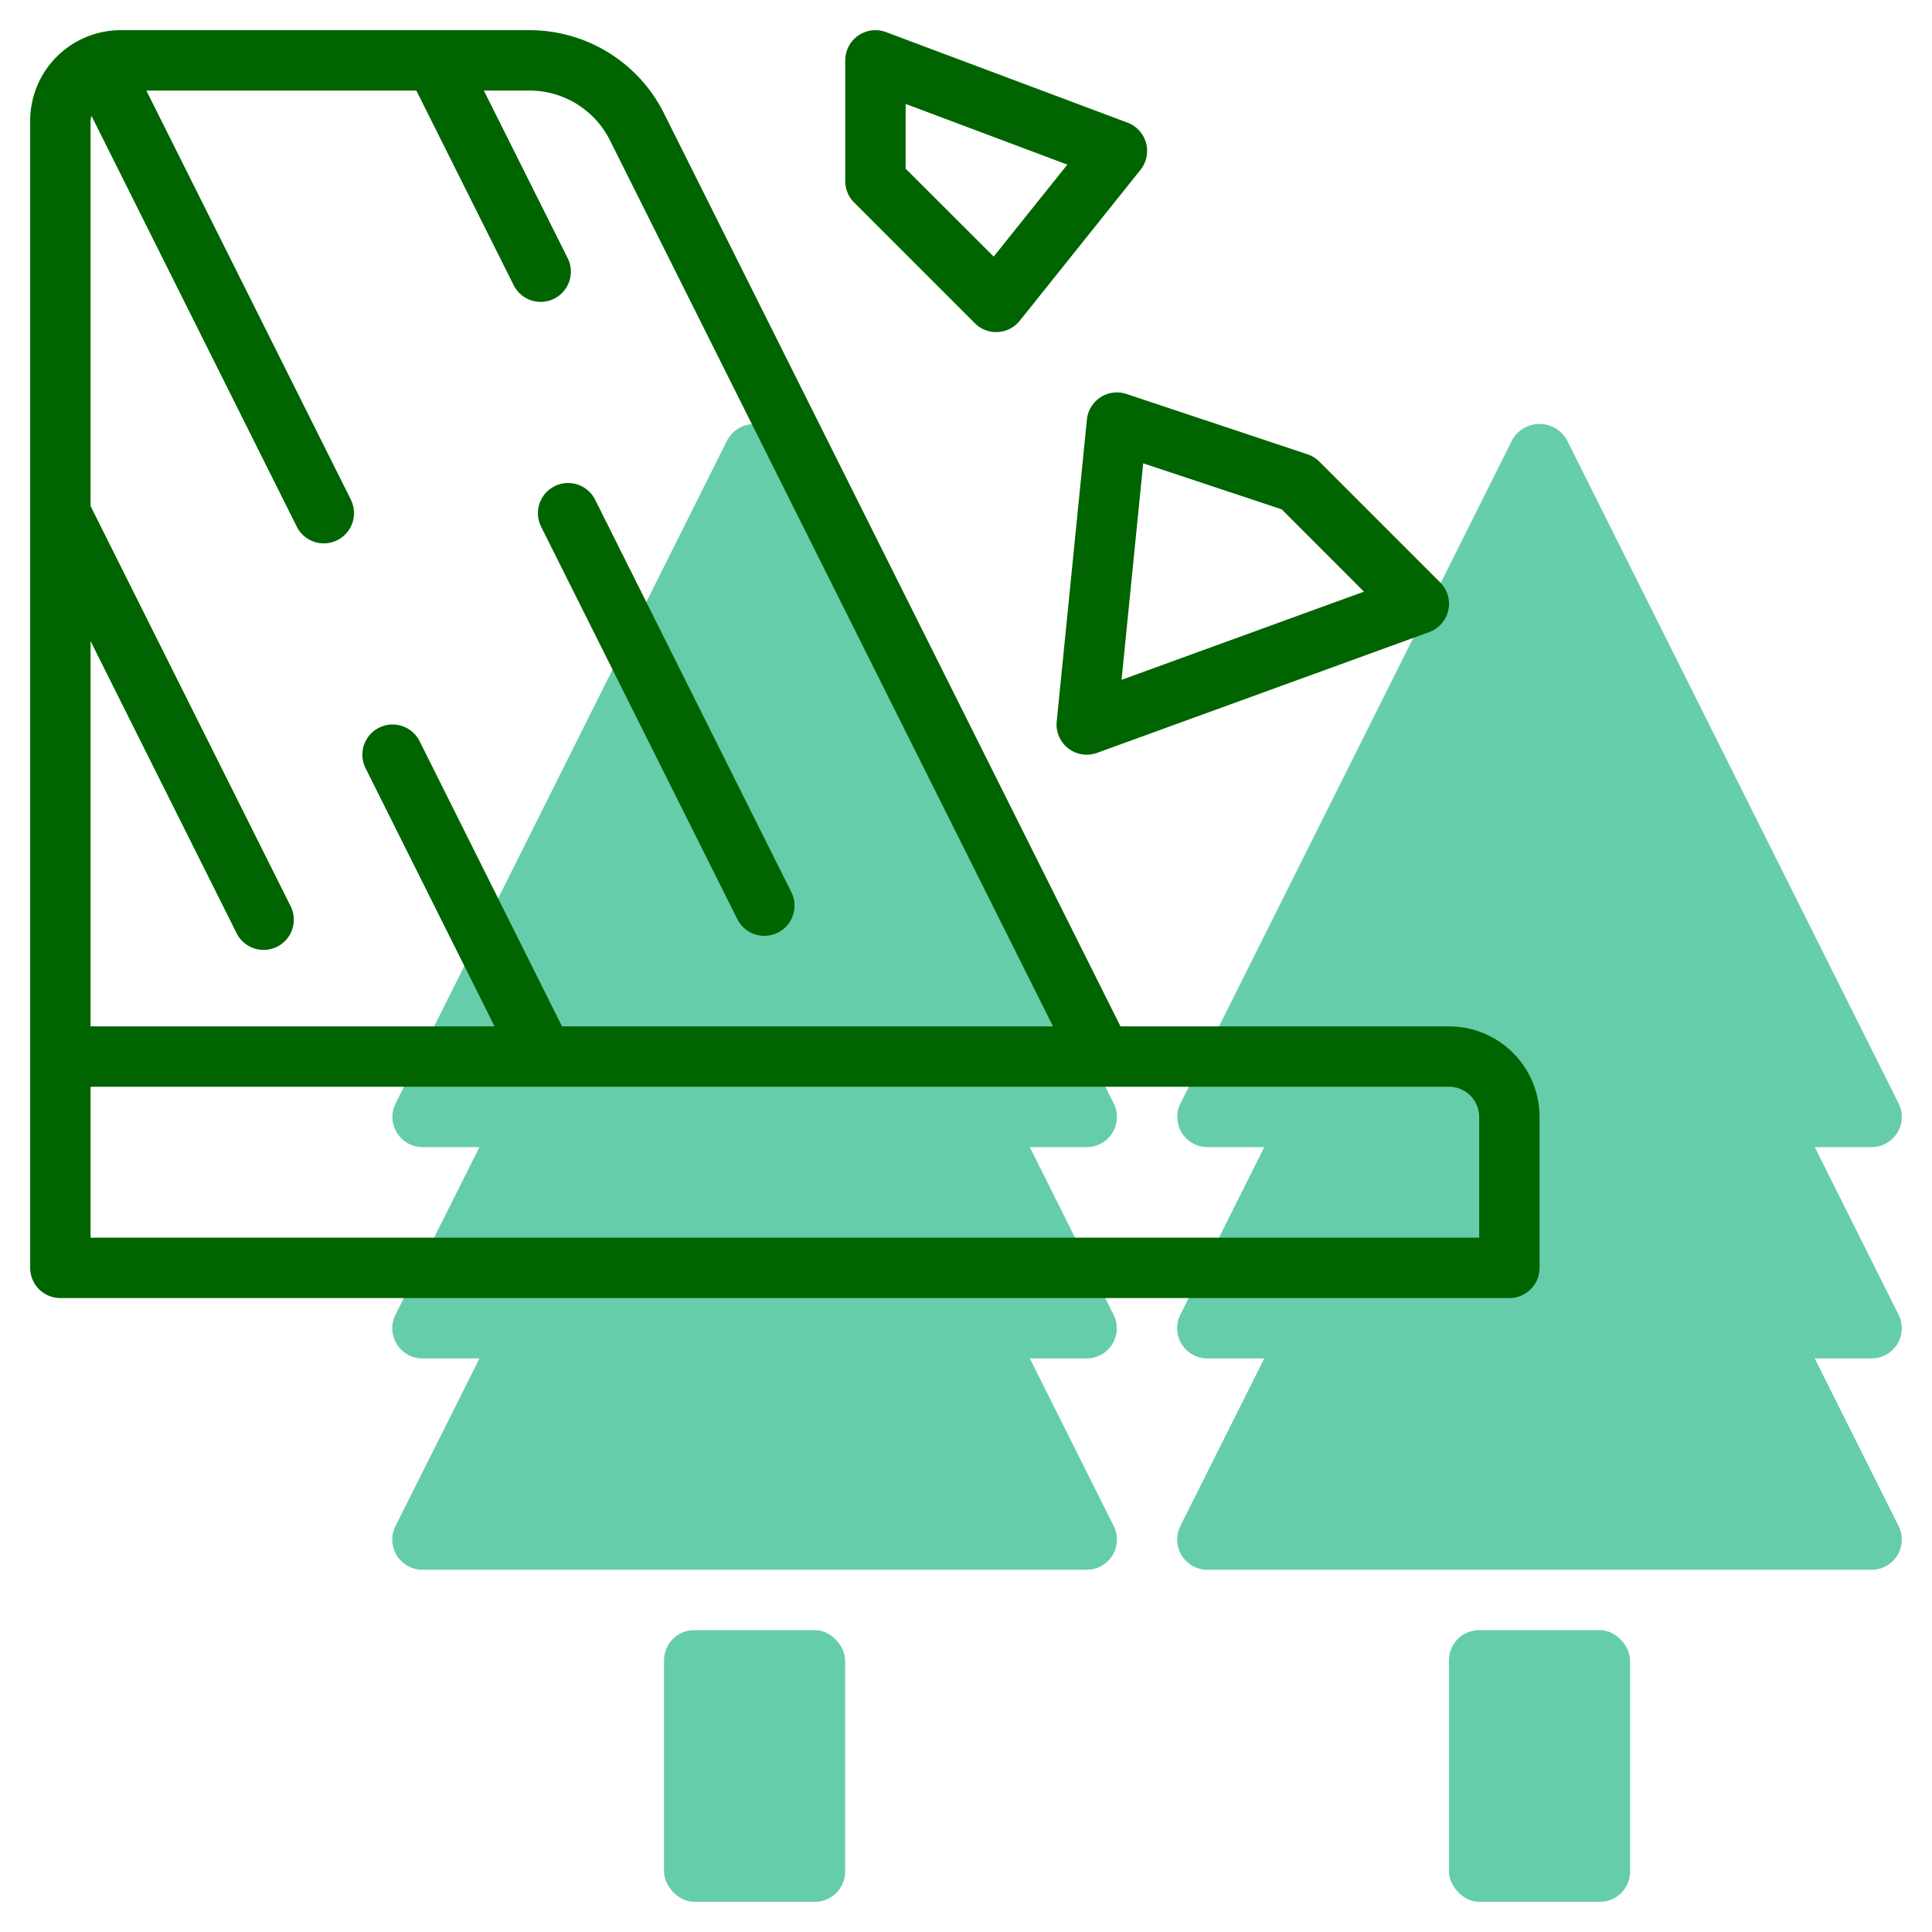 <?xml version="1.0" encoding="UTF-8" standalone="no"?>
<svg
   xmlns:dc="http://purl.org/dc/elements/1.1/"
   xmlns:cc="http://creativecommons.org/ns#"
   xmlns:rdf="http://www.w3.org/1999/02/22-rdf-syntax-ns#"
   xmlns:svg="http://www.w3.org/2000/svg"
   xmlns="http://www.w3.org/2000/svg"
   xmlns:sodipodi="http://sodipodi.sourceforge.net/DTD/sodipodi-0.dtd"
   xmlns:inkscape="http://www.inkscape.org/namespaces/inkscape"
   id="line"
   width="512"
   height="512"
   viewBox="0 0 64 64"
   version="1.1"
   sodipodi:docname="landslides.svg"
   inkscape:version="1.0.1 (3bc2e813f5, 2020-09-07)">
  <defs
     id="defs21" />
  <sodipodi:namedview
     pagecolor="#ffffff"
     bordercolor="#666666"
     borderopacity="1"
     objecttolerance="10"
     gridtolerance="10"
     guidetolerance="10"
     inkscape:pageopacity="0"
     inkscape:pageshadow="2"
     inkscape:window-width="1920"
     inkscape:window-height="1021"
     id="namedview19"
     showgrid="false"
     inkscape:zoom="1.5273438"
     inkscape:cx="256"
     inkscape:cy="256"
     inkscape:window-x="0"
     inkscape:window-y="28"
     inkscape:window-maximized="1"
     inkscape:current-layer="line" />
  <path
     d="M62.893,43.553,60.117,38H62a1,1,0,0,0,.894-1.447l-11-22a1.041,1.041,0,0,0-1.789,0l-11,22A1,1,0,0,0,40,38H41.88L39.1,43.553A1,1,0,0,0,40,45H41.88L39.1,50.553A1,1,0,0,0,40,52H62a1,1,0,0,0,.894-1.447L60.117,45H62A1,1,0,0,0,62.893,43.553Z"
     style="fill:#66cdaa"
     id="path2" />
  <rect
     x="47.999"
     y="54"
     width="6"
     height="9"
     rx="1"
     style="fill:#66cdaa"
     id="rect4" />
  <path
     d="M36.89,43.553,34.114,38H36a1,1,0,0,0,.894-1.447l-11-22a1.041,1.041,0,0,0-1.789,0l-11,22A1,1,0,0,0,14,38h1.882L13.1,43.553A1,1,0,0,0,14,45h1.882L13.1,50.553A1,1,0,0,0,14,52H36a1,1,0,0,0,.894-1.447L34.114,45H36A1,1,0,0,0,36.89,43.553Z"
     style="fill:#66cdaa"
     id="path6" />
  <rect
     x="21.996"
     y="54"
     width="6"
     height="9"
     rx="1"
     style="fill:#66cdaa"
     id="rect8" />
  <path
     d="M48,34H37.118L22,3.764A4.974,4.974,0,0,0,17.528,1H4A3,3,0,0,0,1,4V42a1,1,0,0,0,1,1H50a1,1,0,0,0,1-1V37A3,3,0,0,0,48,34ZM11.624,16.553,4.848,3h8.944l3.224,6.447a1,1,0,0,0,1.789-.895L16.028,3h1.5a2.983,2.983,0,0,1,2.683,1.658L34.882,34H18.618L13.9,24.553a1,1,0,0,0-1.79.895L16.382,34H3V21.237l4.835,9.67a1,1,0,1,0,1.789-.894L3,16.764V4a.6.6,0,0,1,.032-.159l6.8,13.606a1,1,0,1,0,1.789-.895ZM49,41H3V36H48a1,1,0,0,1,1,1Z"
     style="fill:#006400"
     id="path10" />
  <path
     d="M32.293,10.708a1,1,0,0,0,1.488-.083l4-5a1,1,0,0,0-.429-1.561l-8-3A1,1,0,0,0,28,2V6a1,1,0,0,0,.293.707ZM30,3.443l5.357,2.01L32.917,8.5,30,5.587Z"
     style="fill:#006400"
     id="path12" />
  <path
     d="M36.005,13.9l-1,10a1,1,0,0,0,1.337,1.04l11-4a1,1,0,0,0,.365-1.647l-4-4a.987.987,0,0,0-.391-.242l-6-2A1,1,0,0,0,36.005,13.9Zm6.455,2.974L45.183,19.6l-8.03,2.92.717-7.172Z"
     style="fill:#006400"
     id="path14" />
  <path
     d="M24.425,30.448a1,1,0,1,0,1.789-.895l-6.5-13a1,1,0,0,0-1.789.895Z"
     style="fill:#006400"
     id="path16" />
</svg>
